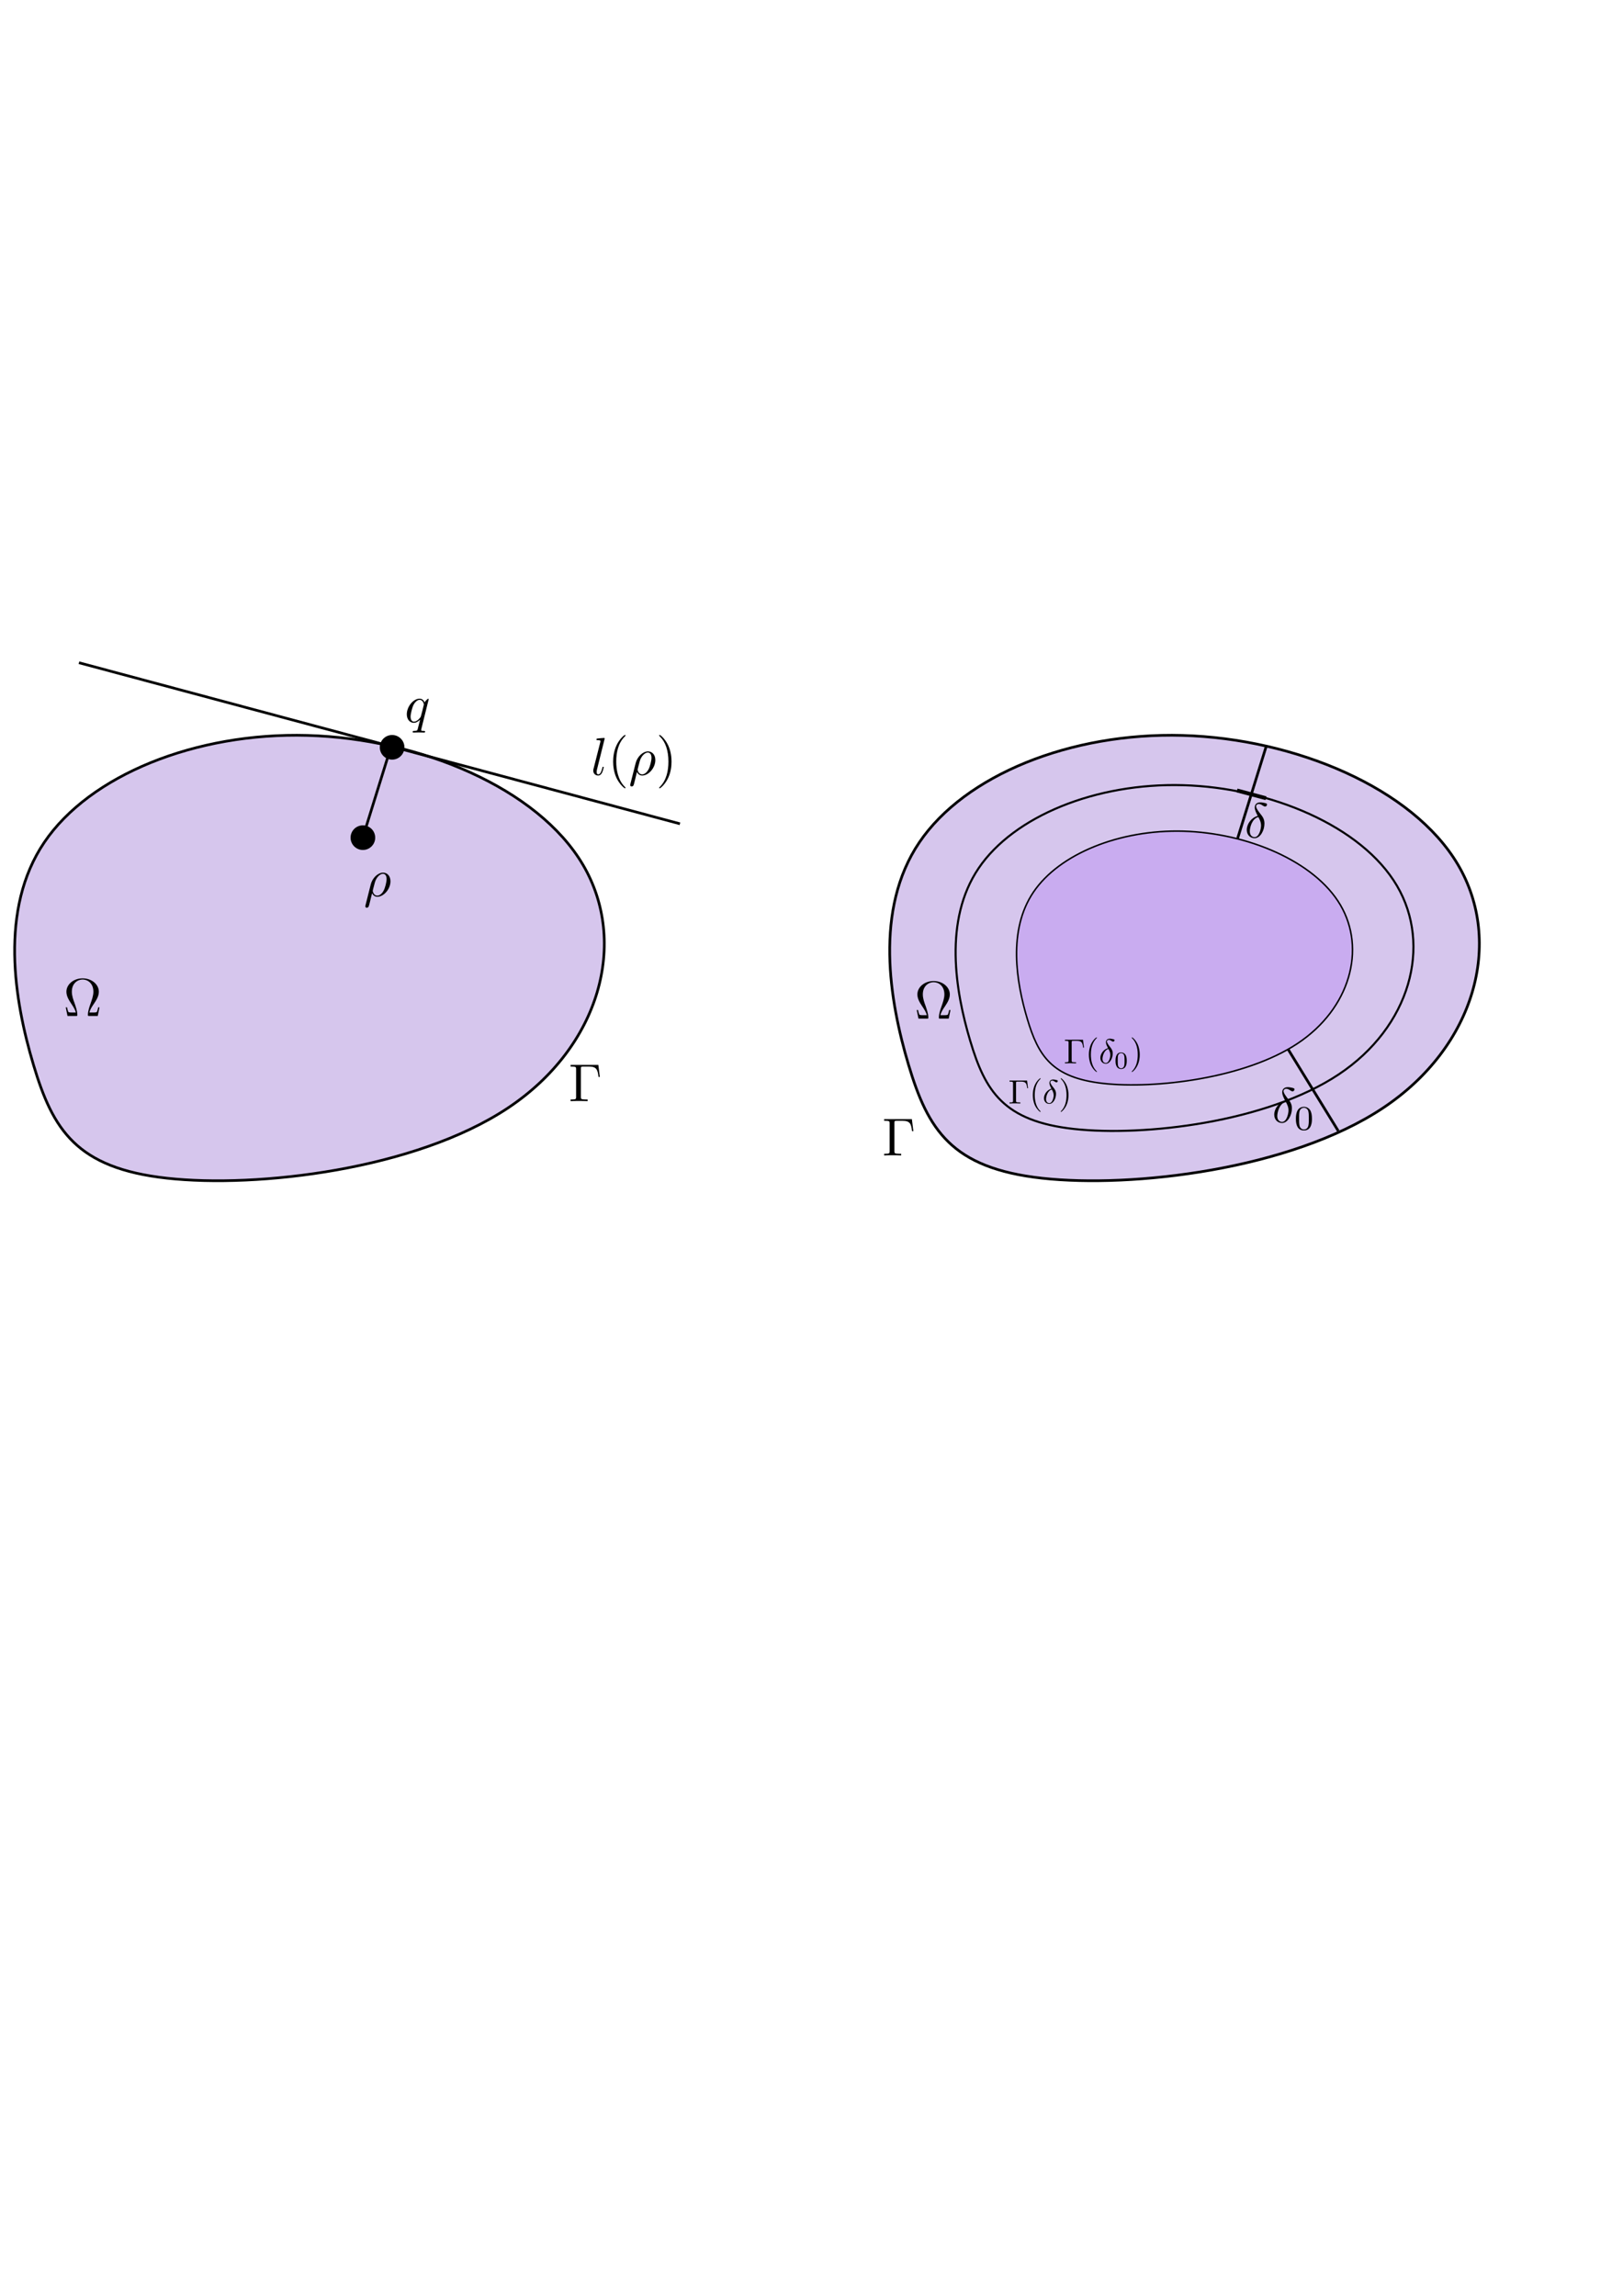 <?xml version="1.0" encoding="UTF-8" standalone="no"?>
<svg
   xmlns:dc="http://purl.org/dc/elements/1.1/"
   xmlns:cc="http://creativecommons.org/ns#"
   xmlns:rdf="http://www.w3.org/1999/02/22-rdf-syntax-ns#"
   xmlns:svg="http://www.w3.org/2000/svg"
   xmlns="http://www.w3.org/2000/svg"
   xmlns:xlink="http://www.w3.org/1999/xlink"
   xmlns:sodipodi="http://sodipodi.sourceforge.net/DTD/sodipodi-0.dtd"
   xmlns:inkscape="http://www.inkscape.org/namespaces/inkscape"
   id="svg8"
   version="1.1"
   viewBox="0 0 210 297"
   height="297mm"
   width="210mm"
   inkscape:version="1.0 (4035a4fb49, 2020-05-01)"
   sodipodi:docname="membrane.svg"
   inkscape:export-filename="/home/jakub/Developer/jk/static/membrane.png"
   inkscape:export-xdpi="96"
   inkscape:export-ydpi="96">
  <defs
     id="defs2">
    <inkscape:path-effect
       only_selected="false"
       apply_with_weight="true"
       apply_no_weight="true"
       helper_size="0"
       steps="2"
       weight="33.333"
       lpeversion="1"
       is_visible="true"
       id="path-effect366"
       effect="bspline" />
    <inkscape:path-effect
       effect="bspline"
       id="path-effect1343"
       is_visible="true"
       lpeversion="1"
       weight="33.333"
       steps="2"
       helper_size="0"
       apply_no_weight="true"
       apply_with_weight="true"
       only_selected="false" />
    <inkscape:path-effect
       only_selected="false"
       apply_with_weight="true"
       apply_no_weight="true"
       helper_size="0"
       steps="2"
       weight="33.333"
       lpeversion="1"
       is_visible="true"
       id="path-effect1308"
       effect="bspline" />
    <inkscape:path-effect
       effect="bspline"
       id="path-effect16"
       is_visible="true"
       lpeversion="1"
       weight="33.333"
       steps="2"
       helper_size="0"
       apply_no_weight="true"
       apply_with_weight="true"
       only_selected="false" />
    <g
       id="g5656">
      <symbol
         overflow="visible"
         id="symbol2735">
        <path
           style="stroke:none;"
           d=""
           id="path4867" />
      </symbol>
      <symbol
         overflow="visible"
         id="symbol1541">
        <path
           style="stroke:none;"
           d="M 0.328 1.719 C 0.297 1.844 0.297 1.859 0.297 1.891 C 0.297 2.031 0.406 2.156 0.578 2.156 C 0.781 2.156 0.906 1.969 0.922 1.938 C 0.984 1.859 1.297 0.516 1.562 -0.562 C 1.766 -0.156 2.078 0.109 2.547 0.109 C 3.719 0.109 5 -1.297 5 -2.781 C 5 -3.844 4.344 -4.406 3.625 -4.406 C 2.656 -4.406 1.609 -3.406 1.312 -2.188 Z M 2.547 -0.109 C 1.844 -0.109 1.688 -0.906 1.688 -1 C 1.688 -1.031 1.734 -1.234 1.766 -1.359 C 2.047 -2.484 2.141 -2.844 2.359 -3.234 C 2.797 -3.969 3.297 -4.188 3.594 -4.188 C 3.969 -4.188 4.281 -3.891 4.281 -3.203 C 4.281 -2.656 4 -1.547 3.734 -1.062 C 3.406 -0.422 2.922 -0.109 2.547 -0.109 Z M 2.547 -0.109 "
           id="path5738" />
      </symbol>
    </g>
    <g
       id="g1343">
      <symbol
         overflow="visible"
         id="symbol6707">
        <path
           style="stroke:none;"
           d=""
           id="path8210" />
      </symbol>
      <symbol
         overflow="visible"
         id="symbol3301">
        <path
           style="stroke:none;"
           d="M 4.5 -4.297 C 4.5 -4.344 4.469 -4.391 4.406 -4.391 C 4.297 -4.391 3.891 -4 3.734 -3.703 C 3.516 -4.25 3.125 -4.406 2.797 -4.406 C 1.625 -4.406 0.406 -2.938 0.406 -1.484 C 0.406 -0.516 0.984 0.109 1.719 0.109 C 2.141 0.109 2.531 -0.125 2.891 -0.484 C 2.797 -0.141 2.469 1.203 2.438 1.297 C 2.359 1.578 2.281 1.609 1.719 1.625 C 1.594 1.625 1.5 1.625 1.5 1.828 C 1.5 1.828 1.5 1.938 1.625 1.938 C 1.938 1.938 2.297 1.906 2.625 1.906 C 2.953 1.906 3.312 1.938 3.656 1.938 C 3.703 1.938 3.828 1.938 3.828 1.734 C 3.828 1.625 3.734 1.625 3.562 1.625 C 3.094 1.625 3.094 1.562 3.094 1.469 C 3.094 1.391 3.109 1.328 3.125 1.25 Z M 1.75 -0.109 C 1.141 -0.109 1.109 -0.875 1.109 -1.047 C 1.109 -1.531 1.391 -2.609 1.562 -3.031 C 1.875 -3.766 2.391 -4.188 2.797 -4.188 C 3.453 -4.188 3.594 -3.375 3.594 -3.312 C 3.594 -3.25 3.047 -1.062 3.016 -1.031 C 2.859 -0.75 2.297 -0.109 1.75 -0.109 Z M 1.75 -0.109 "
           id="path683" />
      </symbol>
    </g>
    <g
       id="g6383">
      <symbol
         overflow="visible"
         id="symbol9438">
        <path
           style="stroke:none;"
           d=""
           id="path2362" />
      </symbol>
      <symbol
         overflow="visible"
         id="symbol7015">
        <path
           style="stroke:none;"
           d="M 2.578 -6.812 C 2.578 -6.812 2.578 -6.922 2.438 -6.922 C 2.219 -6.922 1.484 -6.844 1.219 -6.812 C 1.141 -6.812 1.031 -6.797 1.031 -6.609 C 1.031 -6.5 1.141 -6.5 1.281 -6.5 C 1.766 -6.5 1.781 -6.406 1.781 -6.328 L 1.75 -6.125 L 0.484 -1.141 C 0.453 -1.031 0.438 -0.969 0.438 -0.812 C 0.438 -0.234 0.875 0.109 1.344 0.109 C 1.672 0.109 1.922 -0.094 2.094 -0.453 C 2.266 -0.828 2.391 -1.406 2.391 -1.422 C 2.391 -1.531 2.297 -1.531 2.266 -1.531 C 2.172 -1.531 2.156 -1.484 2.141 -1.344 C 1.969 -0.703 1.781 -0.109 1.375 -0.109 C 1.078 -0.109 1.078 -0.422 1.078 -0.562 C 1.078 -0.812 1.094 -0.859 1.141 -1.047 Z M 2.578 -6.812 "
           id="path3149" />
      </symbol>
      <symbol
         overflow="visible"
         id="symbol136">
        <path
           style="stroke:none;"
           d="M 0.328 1.719 C 0.297 1.844 0.297 1.859 0.297 1.891 C 0.297 2.031 0.406 2.156 0.578 2.156 C 0.781 2.156 0.906 1.969 0.922 1.938 C 0.984 1.859 1.297 0.516 1.562 -0.562 C 1.766 -0.156 2.078 0.109 2.547 0.109 C 3.719 0.109 5 -1.297 5 -2.781 C 5 -3.844 4.344 -4.406 3.625 -4.406 C 2.656 -4.406 1.609 -3.406 1.312 -2.188 Z M 2.547 -0.109 C 1.844 -0.109 1.688 -0.906 1.688 -1 C 1.688 -1.031 1.734 -1.234 1.766 -1.359 C 2.047 -2.484 2.141 -2.844 2.359 -3.234 C 2.797 -3.969 3.297 -4.188 3.594 -4.188 C 3.969 -4.188 4.281 -3.891 4.281 -3.203 C 4.281 -2.656 4 -1.547 3.734 -1.062 C 3.406 -0.422 2.922 -0.109 2.547 -0.109 Z M 2.547 -0.109 "
           id="path6773" />
      </symbol>
      <symbol
         overflow="visible"
         id="symbol155">
        <path
           style="stroke:none;"
           d=""
           id="path3502" />
      </symbol>
      <symbol
         overflow="visible"
         id="symbol2606">
        <path
           style="stroke:none;"
           d="M 3.297 2.391 C 3.297 2.359 3.297 2.344 3.125 2.172 C 1.891 0.922 1.562 -0.969 1.562 -2.5 C 1.562 -4.234 1.938 -5.969 3.172 -7.203 C 3.297 -7.328 3.297 -7.344 3.297 -7.375 C 3.297 -7.453 3.266 -7.484 3.203 -7.484 C 3.094 -7.484 2.203 -6.797 1.609 -5.531 C 1.109 -4.438 0.984 -3.328 0.984 -2.5 C 0.984 -1.719 1.094 -0.516 1.641 0.625 C 2.25 1.844 3.094 2.5 3.203 2.5 C 3.266 2.5 3.297 2.469 3.297 2.391 Z M 3.297 2.391 "
           id="path6029" />
      </symbol>
      <symbol
         overflow="visible"
         id="symbol4039">
        <path
           style="stroke:none;"
           d="M 2.875 -2.5 C 2.875 -3.266 2.766 -4.469 2.219 -5.609 C 1.625 -6.828 0.766 -7.484 0.672 -7.484 C 0.609 -7.484 0.562 -7.438 0.562 -7.375 C 0.562 -7.344 0.562 -7.328 0.75 -7.141 C 1.734 -6.156 2.297 -4.578 2.297 -2.5 C 2.297 -0.781 1.938 0.969 0.703 2.219 C 0.562 2.344 0.562 2.359 0.562 2.391 C 0.562 2.453 0.609 2.5 0.672 2.5 C 0.766 2.5 1.672 1.812 2.25 0.547 C 2.766 -0.547 2.875 -1.656 2.875 -2.5 Z M 2.875 -2.5 "
           id="path838" />
      </symbol>
    </g>
    <g
       id="g2035">
      <symbol
         overflow="visible"
         id="symbol1763">
        <path
           style="stroke:none;"
           d=""
           id="path8228" />
      </symbol>
      <symbol
         overflow="visible"
         id="symbol5858">
        <path
           style="stroke:none;"
           d="M 6.75 -1.609 L 6.5 -1.609 C 6.453 -1.359 6.406 -1.125 6.312 -0.891 C 6.266 -0.734 6.234 -0.641 5.656 -0.641 L 4.859 -0.641 C 5 -1.203 5.297 -1.688 5.75 -2.344 C 6.219 -3.047 6.625 -3.734 6.625 -4.531 C 6.625 -5.906 5.281 -7.031 3.594 -7.031 C 1.891 -7.031 0.562 -5.891 0.562 -4.531 C 0.562 -3.734 0.969 -3.047 1.438 -2.344 C 1.875 -1.688 2.188 -1.203 2.328 -0.641 L 1.531 -0.641 C 0.953 -0.641 0.922 -0.734 0.875 -0.875 C 0.781 -1.109 0.734 -1.359 0.688 -1.609 L 0.438 -1.609 L 0.766 0 L 2.359 0 C 2.578 0 2.609 0 2.609 -0.203 C 2.609 -0.906 2.297 -1.781 2.078 -2.422 C 1.859 -3 1.578 -3.781 1.578 -4.531 C 1.578 -6.125 2.688 -6.812 3.594 -6.812 C 4.547 -6.812 5.609 -6.094 5.609 -4.531 C 5.609 -3.781 5.328 -3.031 5.047 -2.219 C 4.891 -1.797 4.578 -0.891 4.578 -0.203 C 4.578 0 4.609 0 4.828 0 L 6.422 0 Z M 6.75 -1.609 "
           id="path4152" />
      </symbol>
    </g>
    <g
       id="g759">
      <symbol
         overflow="visible"
         id="symbol4092">
        <path
           style="stroke:none;"
           d=""
           id="path1274" />
      </symbol>
      <symbol
         overflow="visible"
         id="symbol2148">
        <path
           style="stroke:none;"
           d="M 5.516 -6.781 L 0.328 -6.781 L 0.328 -6.469 L 0.562 -6.469 C 1.328 -6.469 1.359 -6.359 1.359 -6 L 1.359 -0.781 C 1.359 -0.422 1.328 -0.312 0.562 -0.312 L 0.328 -0.312 L 0.328 0 C 0.672 -0.031 1.453 -0.031 1.844 -0.031 C 2.25 -0.031 3.156 -0.031 3.516 0 L 3.516 -0.312 L 3.188 -0.312 C 2.25 -0.312 2.25 -0.438 2.25 -0.781 L 2.25 -6.078 C 2.25 -6.406 2.266 -6.469 2.734 -6.469 L 3.766 -6.469 C 5.188 -6.469 5.391 -5.875 5.547 -4.531 L 5.797 -4.531 Z M 5.516 -6.781 "
           id="path992" />
      </symbol>
    </g>
    <g
       id="g4174">
      <symbol
         overflow="visible"
         id="symbol6689">
        <path
           style="stroke:none;"
           d=""
           id="path5799" />
      </symbol>
      <symbol
         overflow="visible"
         id="symbol1528">
        <path
           style="stroke:none;"
           d="M 5.516 -6.781 L 0.328 -6.781 L 0.328 -6.469 L 0.562 -6.469 C 1.328 -6.469 1.359 -6.359 1.359 -6 L 1.359 -0.781 C 1.359 -0.422 1.328 -0.312 0.562 -0.312 L 0.328 -0.312 L 0.328 0 C 0.672 -0.031 1.453 -0.031 1.844 -0.031 C 2.25 -0.031 3.156 -0.031 3.516 0 L 3.516 -0.312 L 3.188 -0.312 C 2.25 -0.312 2.25 -0.438 2.25 -0.781 L 2.25 -6.078 C 2.25 -6.406 2.266 -6.469 2.734 -6.469 L 3.766 -6.469 C 5.188 -6.469 5.391 -5.875 5.547 -4.531 L 5.797 -4.531 Z M 5.516 -6.781 "
           id="path3691" />
      </symbol>
      <symbol
         overflow="visible"
         id="symbol389">
        <path
           style="stroke:none;"
           d="M 3.297 2.391 C 3.297 2.359 3.297 2.344 3.125 2.172 C 1.891 0.922 1.562 -0.969 1.562 -2.5 C 1.562 -4.234 1.938 -5.969 3.172 -7.203 C 3.297 -7.328 3.297 -7.344 3.297 -7.375 C 3.297 -7.453 3.266 -7.484 3.203 -7.484 C 3.094 -7.484 2.203 -6.797 1.609 -5.531 C 1.109 -4.438 0.984 -3.328 0.984 -2.5 C 0.984 -1.719 1.094 -0.516 1.641 0.625 C 2.25 1.844 3.094 2.5 3.203 2.5 C 3.266 2.5 3.297 2.469 3.297 2.391 Z M 3.297 2.391 "
           id="path5404" />
      </symbol>
      <symbol
         overflow="visible"
         id="symbol9340">
        <path
           style="stroke:none;"
           d="M 2.875 -2.5 C 2.875 -3.266 2.766 -4.469 2.219 -5.609 C 1.625 -6.828 0.766 -7.484 0.672 -7.484 C 0.609 -7.484 0.562 -7.438 0.562 -7.375 C 0.562 -7.344 0.562 -7.328 0.75 -7.141 C 1.734 -6.156 2.297 -4.578 2.297 -2.5 C 2.297 -0.781 1.938 0.969 0.703 2.219 C 0.562 2.344 0.562 2.359 0.562 2.391 C 0.562 2.453 0.609 2.5 0.672 2.5 C 0.766 2.5 1.672 1.812 2.25 0.547 C 2.766 -0.547 2.875 -1.656 2.875 -2.5 Z M 2.875 -2.5 "
           id="path8608" />
      </symbol>
      <symbol
         overflow="visible"
         id="symbol4206">
        <path
           style="stroke:none;"
           d=""
           id="path9718" />
      </symbol>
      <symbol
         overflow="visible"
         id="symbol9309">
        <path
           style="stroke:none;"
           d="M 2.625 -4.359 C 1.391 -4.062 0.422 -2.766 0.422 -1.562 C 0.422 -0.594 1.062 0.125 2 0.125 C 3.156 0.125 3.984 -1.453 3.984 -2.828 C 3.984 -3.734 3.594 -4.234 3.25 -4.672 C 2.891 -5.125 2.297 -5.875 2.297 -6.312 C 2.297 -6.531 2.5 -6.766 2.844 -6.766 C 3.156 -6.766 3.344 -6.641 3.562 -6.5 C 3.766 -6.375 3.953 -6.25 4.109 -6.25 C 4.359 -6.25 4.5 -6.484 4.5 -6.656 C 4.5 -6.875 4.344 -6.891 3.984 -6.984 C 3.469 -7.094 3.328 -7.094 3.172 -7.094 C 2.391 -7.094 2.031 -6.656 2.031 -6.062 C 2.031 -5.516 2.328 -4.969 2.625 -4.359 Z M 2.75 -4.141 C 3 -3.672 3.297 -3.141 3.297 -2.422 C 3.297 -1.766 2.922 -0.094 2 -0.094 C 1.453 -0.094 1.031 -0.516 1.031 -1.281 C 1.031 -1.906 1.406 -3.781 2.75 -4.141 Z M 2.75 -4.141 "
           id="path981" />
      </symbol>
    </g>
    <g
       id="g8033">
      <symbol
         overflow="visible"
         id="symbol2552">
        <path
           style="stroke:none;"
           d=""
           id="path1917" />
      </symbol>
      <symbol
         overflow="visible"
         id="symbol1735">
        <path
           style="stroke:none;"
           d="M 5.516 -6.781 L 0.328 -6.781 L 0.328 -6.469 L 0.562 -6.469 C 1.328 -6.469 1.359 -6.359 1.359 -6 L 1.359 -0.781 C 1.359 -0.422 1.328 -0.312 0.562 -0.312 L 0.328 -0.312 L 0.328 0 C 0.672 -0.031 1.453 -0.031 1.844 -0.031 C 2.25 -0.031 3.156 -0.031 3.516 0 L 3.516 -0.312 L 3.188 -0.312 C 2.25 -0.312 2.25 -0.438 2.25 -0.781 L 2.25 -6.078 C 2.25 -6.406 2.266 -6.469 2.734 -6.469 L 3.766 -6.469 C 5.188 -6.469 5.391 -5.875 5.547 -4.531 L 5.797 -4.531 Z M 5.516 -6.781 "
           id="path3853" />
      </symbol>
      <symbol
         overflow="visible"
         id="symbol8916">
        <path
           style="stroke:none;"
           d="M 3.297 2.391 C 3.297 2.359 3.297 2.344 3.125 2.172 C 1.891 0.922 1.562 -0.969 1.562 -2.5 C 1.562 -4.234 1.938 -5.969 3.172 -7.203 C 3.297 -7.328 3.297 -7.344 3.297 -7.375 C 3.297 -7.453 3.266 -7.484 3.203 -7.484 C 3.094 -7.484 2.203 -6.797 1.609 -5.531 C 1.109 -4.438 0.984 -3.328 0.984 -2.5 C 0.984 -1.719 1.094 -0.516 1.641 0.625 C 2.25 1.844 3.094 2.5 3.203 2.5 C 3.266 2.5 3.297 2.469 3.297 2.391 Z M 3.297 2.391 "
           id="path8996" />
      </symbol>
      <symbol
         overflow="visible"
         id="symbol8197">
        <path
           style="stroke:none;"
           d="M 2.875 -2.5 C 2.875 -3.266 2.766 -4.469 2.219 -5.609 C 1.625 -6.828 0.766 -7.484 0.672 -7.484 C 0.609 -7.484 0.562 -7.438 0.562 -7.375 C 0.562 -7.344 0.562 -7.328 0.75 -7.141 C 1.734 -6.156 2.297 -4.578 2.297 -2.5 C 2.297 -0.781 1.938 0.969 0.703 2.219 C 0.562 2.344 0.562 2.359 0.562 2.391 C 0.562 2.453 0.609 2.5 0.672 2.5 C 0.766 2.5 1.672 1.812 2.25 0.547 C 2.766 -0.547 2.875 -1.656 2.875 -2.5 Z M 2.875 -2.5 "
           id="path542" />
      </symbol>
      <symbol
         overflow="visible"
         id="symbol8159">
        <path
           style="stroke:none;"
           d=""
           id="path8142" />
      </symbol>
      <symbol
         overflow="visible"
         id="symbol1210">
        <path
           style="stroke:none;"
           d="M 2.625 -4.359 C 1.391 -4.062 0.422 -2.766 0.422 -1.562 C 0.422 -0.594 1.062 0.125 2 0.125 C 3.156 0.125 3.984 -1.453 3.984 -2.828 C 3.984 -3.734 3.594 -4.234 3.25 -4.672 C 2.891 -5.125 2.297 -5.875 2.297 -6.312 C 2.297 -6.531 2.5 -6.766 2.844 -6.766 C 3.156 -6.766 3.344 -6.641 3.562 -6.5 C 3.766 -6.375 3.953 -6.25 4.109 -6.25 C 4.359 -6.25 4.5 -6.484 4.5 -6.656 C 4.5 -6.875 4.344 -6.891 3.984 -6.984 C 3.469 -7.094 3.328 -7.094 3.172 -7.094 C 2.391 -7.094 2.031 -6.656 2.031 -6.062 C 2.031 -5.516 2.328 -4.969 2.625 -4.359 Z M 2.75 -4.141 C 3 -3.672 3.297 -3.141 3.297 -2.422 C 3.297 -1.766 2.922 -0.094 2 -0.094 C 1.453 -0.094 1.031 -0.516 1.031 -1.281 C 1.031 -1.906 1.406 -3.781 2.75 -4.141 Z M 2.75 -4.141 "
           id="path7200" />
      </symbol>
      <symbol
         overflow="visible"
         id="symbol8657">
        <path
           style="stroke:none;"
           d=""
           id="path2299" />
      </symbol>
      <symbol
         overflow="visible"
         id="symbol2336">
        <path
           style="stroke:none;"
           d="M 3.594 -2.219 C 3.594 -2.984 3.5 -3.547 3.188 -4.031 C 2.969 -4.344 2.531 -4.625 1.984 -4.625 C 0.359 -4.625 0.359 -2.719 0.359 -2.219 C 0.359 -1.719 0.359 0.141 1.984 0.141 C 3.594 0.141 3.594 -1.719 3.594 -2.219 Z M 1.984 -0.062 C 1.656 -0.062 1.234 -0.25 1.094 -0.812 C 1 -1.219 1 -1.797 1 -2.312 C 1 -2.828 1 -3.359 1.094 -3.734 C 1.25 -4.281 1.688 -4.438 1.984 -4.438 C 2.359 -4.438 2.719 -4.203 2.844 -3.797 C 2.953 -3.422 2.969 -2.922 2.969 -2.312 C 2.969 -1.797 2.969 -1.281 2.875 -0.844 C 2.734 -0.203 2.266 -0.062 1.984 -0.062 Z M 1.984 -0.062 "
           id="path6827" />
      </symbol>
    </g>
    <g
       id="g7765">
      <symbol
         overflow="visible"
         id="symbol4502">
        <path
           style="stroke:none;"
           d=""
           id="path3223" />
      </symbol>
      <symbol
         overflow="visible"
         id="symbol2532">
        <path
           style="stroke:none;"
           d="M 2.625 -4.359 C 1.391 -4.062 0.422 -2.766 0.422 -1.562 C 0.422 -0.594 1.062 0.125 2 0.125 C 3.156 0.125 3.984 -1.453 3.984 -2.828 C 3.984 -3.734 3.594 -4.234 3.25 -4.672 C 2.891 -5.125 2.297 -5.875 2.297 -6.312 C 2.297 -6.531 2.5 -6.766 2.844 -6.766 C 3.156 -6.766 3.344 -6.641 3.562 -6.5 C 3.766 -6.375 3.953 -6.25 4.109 -6.25 C 4.359 -6.25 4.5 -6.484 4.5 -6.656 C 4.5 -6.875 4.344 -6.891 3.984 -6.984 C 3.469 -7.094 3.328 -7.094 3.172 -7.094 C 2.391 -7.094 2.031 -6.656 2.031 -6.062 C 2.031 -5.516 2.328 -4.969 2.625 -4.359 Z M 2.75 -4.141 C 3 -3.672 3.297 -3.141 3.297 -2.422 C 3.297 -1.766 2.922 -0.094 2 -0.094 C 1.453 -0.094 1.031 -0.516 1.031 -1.281 C 1.031 -1.906 1.406 -3.781 2.75 -4.141 Z M 2.75 -4.141 "
           id="path8045" />
      </symbol>
    </g>
    <g
       id="g9733">
      <symbol
         overflow="visible"
         id="symbol3494">
        <path
           style="stroke:none;"
           d=""
           id="path3276" />
      </symbol>
      <symbol
         overflow="visible"
         id="symbol6">
        <path
           style="stroke:none;"
           d="M 2.625 -4.359 C 1.391 -4.062 0.422 -2.766 0.422 -1.562 C 0.422 -0.594 1.062 0.125 2 0.125 C 3.156 0.125 3.984 -1.453 3.984 -2.828 C 3.984 -3.734 3.594 -4.234 3.25 -4.672 C 2.891 -5.125 2.297 -5.875 2.297 -6.312 C 2.297 -6.531 2.5 -6.766 2.844 -6.766 C 3.156 -6.766 3.344 -6.641 3.562 -6.5 C 3.766 -6.375 3.953 -6.25 4.109 -6.25 C 4.359 -6.25 4.5 -6.484 4.5 -6.656 C 4.5 -6.875 4.344 -6.891 3.984 -6.984 C 3.469 -7.094 3.328 -7.094 3.172 -7.094 C 2.391 -7.094 2.031 -6.656 2.031 -6.062 C 2.031 -5.516 2.328 -4.969 2.625 -4.359 Z M 2.75 -4.141 C 3 -3.672 3.297 -3.141 3.297 -2.422 C 3.297 -1.766 2.922 -0.094 2 -0.094 C 1.453 -0.094 1.031 -0.516 1.031 -1.281 C 1.031 -1.906 1.406 -3.781 2.75 -4.141 Z M 2.75 -4.141 "
           id="path3842" />
      </symbol>
      <symbol
         overflow="visible"
         id="symbol1232">
        <path
           style="stroke:none;"
           d=""
           id="path4394" />
      </symbol>
      <symbol
         overflow="visible"
         id="symbol4584">
        <path
           style="stroke:none;"
           d="M 3.594 -2.219 C 3.594 -2.984 3.5 -3.547 3.188 -4.031 C 2.969 -4.344 2.531 -4.625 1.984 -4.625 C 0.359 -4.625 0.359 -2.719 0.359 -2.219 C 0.359 -1.719 0.359 0.141 1.984 0.141 C 3.594 0.141 3.594 -1.719 3.594 -2.219 Z M 1.984 -0.062 C 1.656 -0.062 1.234 -0.25 1.094 -0.812 C 1 -1.219 1 -1.797 1 -2.312 C 1 -2.828 1 -3.359 1.094 -3.734 C 1.25 -4.281 1.688 -4.438 1.984 -4.438 C 2.359 -4.438 2.719 -4.203 2.844 -3.797 C 2.953 -3.422 2.969 -2.922 2.969 -2.312 C 2.969 -1.797 2.969 -1.281 2.875 -0.844 C 2.734 -0.203 2.266 -0.062 1.984 -0.062 Z M 1.984 -0.062 "
           id="path8212" />
      </symbol>
    </g>
  </defs>
  <sodipodi:namedview
     id="base"
     pagecolor="#ffffff"
     bordercolor="#666666"
     borderopacity="1.0"
     inkscape:pageopacity="0.0"
     inkscape:pageshadow="2"
     inkscape:zoom="1.7538776"
     inkscape:cx="437.7753"
     inkscape:cy="487.76483"
     inkscape:document-units="mm"
     inkscape:current-layer="layer1"
     inkscape:document-rotation="0"
     showgrid="false"
     inkscape:window-width="1436"
     inkscape:window-height="873"
     inkscape:window-x="0"
     inkscape:window-y="23"
     inkscape:window-maximized="0" />
  <g
     inkscape:label="Warstwa 1"
     inkscape:groupmode="layer"
     id="layer1">
    <path
       style="fill:#d6c6ed;stroke:#000000;stroke-width:0.346;stroke-miterlimit:3.9;stroke-dasharray:none"
       d="M 4.334,137.763 C 1.831,129.389 -0.13,117.628 5.735,108.964 11.601,100.299 25.291,94.73 39.788,95.138 c 14.496,0.408 29.797,6.794 35.65,16.753 5.853,9.959 2.257,23.491 -9.736,31.457 -11.993,7.966 -32.383,10.364 -44.101,9.07 C 9.883,151.124 6.837,146.136 4.334,137.763 Z"
       id="path14"
       inkscape:path-effect="#path-effect16"
       inkscape:original-d="M 3.7913984,141.14873 C 1.8307856,129.38867 -0.13001179,117.62843 -2.0909925,105.868 11.60059,100.29884 25.291441,94.729726 38.982384,89.160315 c 15.301762,6.386061 30.602729,12.771685 45.90382,19.157255 -3.595471,13.53295 -7.190977,27.06518 -10.786739,40.5975 -20.390303,2.39884 -40.779982,4.79741 -61.170248,7.19584 -3.0458178,-4.98731 -6.0916947,-9.9746 -9.1378186,-14.96218 z" />
    <circle
       id="path841"
       style="fill:#000000;stroke:none;stroke-width:0.562"
       cx="46.954"
       cy="108.365"
       r="1.593" />
    <circle
       r="1.593"
       cy="96.677"
       cx="50.736"
       style="fill:#000000;stroke:none;stroke-width:0.562"
       id="circle843" />
    <path
       style="fill:#d6c6ed;stroke:#000000;stroke-width:0.346;stroke-miterlimit:3.9;stroke-dasharray:none"
       d="M 50.608,96.556 87.978,106.57 10.217,85.734"
       id="path845" />
    <path
       style="fill:#d6c6ed;stroke:#000000;stroke-width:0.346;stroke-miterlimit:3.9;stroke-dasharray:none"
       d="M 50.608,96.556 46.912,108.446"
       id="path847" />
    <g
       id="g866"
       transform="matrix(0.692,0,0,0.692,-16.551,59.22)"
       inkscape:label="">
      <g
         id="g9431">
        <g
           style="fill:#000000;fill-opacity:1"
           id="g7658">
          <use
             xlink:href="#symbol1541"
             x="91.925"
             y="81.963"
             id="use5918"
             width="100%"
             height="100%" />
        </g>
      </g>
    </g>
    <g
       id="g905"
       transform="matrix(0.692,0,0,0.692,-11.256,36.715)"
       inkscape:label="">
      <g
         id="g2056">
        <g
           style="fill:#000000;fill-opacity:1"
           id="g8993">
          <use
             xlink:href="#symbol3301"
             x="91.925"
             y="81.963"
             id="use7582"
             width="100%"
             height="100%" />
        </g>
      </g>
    </g>
    <g
       id="g967"
       transform="matrix(0.692,0,0,0.692,12.848,43.535)"
       inkscape:label="">
      <g
         id="g6895">
        <g
           style="fill:#000000;fill-opacity:1"
           id="g6313">
          <use
             xlink:href="#symbol7015"
             x="91.925"
             y="81.963"
             id="use56"
             width="100%"
             height="100%" />
        </g>
        <g
           style="fill:#000000;fill-opacity:1"
           id="g5653">
          <use
             xlink:href="#symbol2606"
             x="95.094"
             y="81.963"
             id="use6531"
             width="100%"
             height="100%" />
        </g>
        <g
           style="fill:#000000;fill-opacity:1"
           id="g4799">
          <use
             xlink:href="#symbol136"
             x="98.968"
             y="81.963"
             id="use2770"
             width="100%"
             height="100%" />
        </g>
        <g
           style="fill:#000000;fill-opacity:1"
           id="g3703">
          <use
             xlink:href="#symbol4039"
             x="104.119"
             y="81.963"
             id="use8953"
             width="100%"
             height="100%" />
        </g>
      </g>
    </g>
    <g
       id="g1052"
       transform="matrix(0.692,0,0,0.692,-55.409,74.711)"
       inkscape:label="">
      <g
         id="g650">
        <g
           style="fill:#000000;fill-opacity:1"
           id="g2287">
          <use
             xlink:href="#symbol5858"
             x="91.925"
             y="81.963"
             id="use8093"
             width="100%"
             height="100%" />
        </g>
      </g>
    </g>
    <g
       id="g1132"
       transform="matrix(0.692,0,0,0.692,9.99,85.734)"
       inkscape:label="">
      <g
         id="g6338">
        <g
           style="fill:#000000;fill-opacity:1"
           id="g3658">
          <use
             xlink:href="#symbol2148"
             x="91.925"
             y="81.963"
             id="use7484"
             width="100%"
             height="100%" />
        </g>
      </g>
    </g>
    <path
       inkscape:original-d="m 117.01677,141.14873 c -1.96061,-11.76006 -3.92141,-23.5203 -5.88239,-35.28073 13.69158,-5.56916 27.38243,-11.138274 41.07337,-16.707685 15.30177,6.386061 30.60273,12.771685 45.90382,19.157255 -3.59547,13.53295 -7.19097,27.06518 -10.78673,40.5975 -20.39031,2.39884 -40.77999,4.79741 -61.17025,7.19584 -3.04582,-4.98731 -6.0917,-9.9746 -9.13782,-14.96218 z"
       inkscape:path-effect="#path-effect1308"
       id="path1244"
       d="m 117.559,137.763 c -2.503,-8.374 -4.464,-20.134 1.401,-28.799 5.865,-8.665 19.556,-14.234 34.053,-13.826 14.496,0.408 29.797,6.794 35.65,16.753 5.853,9.959 2.257,23.491 -9.736,31.457 -11.993,7.966 -32.383,10.364 -44.101,9.07 -11.718,-1.294 -14.764,-6.282 -17.267,-14.655 z"
       style="fill:#d6c6ed;stroke:#000000;stroke-width:0.346;stroke-miterlimit:3.9;stroke-dasharray:none" />
    <g
       inkscape:label=""
       transform="matrix(0.692,0,0,0.692,96.674,59.22)"
       id="g1260">
      <g
         id="g1258">
        <g
           id="g1256"
           style="fill:#000000;fill-opacity:1">
          <use
             height="100%"
             width="100%"
             id="use1254"
             y="81.963"
             x="91.925"
             xlink:href="#symbol1541" />
        </g>
      </g>
    </g>
    <g
       inkscape:label=""
       transform="matrix(0.692,0,0,0.692,54.7,75.057)"
       id="g1296">
      <g
         id="g1294">
        <g
           id="g1292"
           style="fill:#000000;fill-opacity:1">
          <use
             height="100%"
             width="100%"
             id="use1290"
             y="81.963"
             x="91.925"
             xlink:href="#symbol5858" />
        </g>
      </g>
    </g>
    <path
       style="fill:#c9acf0;stroke:#000000;stroke-width:0.197;stroke-miterlimit:3.9;stroke-dasharray:none;fill-opacity:1"
       d="m 132.922,131.812 c -1.426,-4.771 -2.543,-11.471 0.798,-16.408 3.342,-4.937 11.142,-8.11 19.401,-7.877 8.259,0.233 16.977,3.871 20.311,9.545 3.335,5.674 1.286,13.384 -5.547,17.922 -6.833,4.538 -18.45,5.905 -25.126,5.167 -6.676,-0.737 -8.412,-3.579 -9.838,-8.35 z"
       id="path1341"
       inkscape:path-effect="#path-effect1343"
       inkscape:original-d="m 132.61259,133.74172 c -1.11704,-6.70018 -2.23419,-13.40047 -3.35144,-20.10086 7.80065,-3.17298 15.60088,-6.34593 23.40117,-9.51905 8.71804,3.6384 17.43561,7.27655 26.15327,10.91466 -2.04849,7.71028 -4.09699,15.42014 -6.14564,23.13005 -11.61719,1.36672 -23.23402,2.73328 -34.85118,4.09976 -1.73532,-2.84147 -3.47069,-5.68293 -5.20618,-8.52456 z" />
    <path
       id="path1252"
       d="m 163.834,96.556 -3.696,11.889"
       style="fill:#d6c6ed;stroke:#000000;stroke-width:0.346;stroke-miterlimit:3.9;stroke-dasharray:none" />
    <path
       style="fill:#ffb380;stroke:#000000;stroke-width:0.346;stroke-miterlimit:3.9;stroke-dasharray:none"
       d="m 166.638,135.692 6.516,10.609"
       id="path1345" />
    <g
       id="g1451"
       transform="matrix(0.437,0,0,0.437,90.311,106.935)"
       inkscape:label="">
      <g
         id="g5148">
        <g
           style="fill:#000000;fill-opacity:1"
           id="g9207">
          <use
             xlink:href="#symbol1528"
             x="91.925"
             y="81.963"
             id="use3694"
             width="100%"
             height="100%" />
          <use
             xlink:href="#symbol389"
             x="98.152"
             y="81.963"
             id="use7263"
             width="100%"
             height="100%" />
        </g>
        <g
           style="fill:#000000;fill-opacity:1"
           id="g1128">
          <use
             xlink:href="#symbol9309"
             x="102.026"
             y="81.963"
             id="use3821"
             width="100%"
             height="100%" />
        </g>
        <g
           style="fill:#000000;fill-opacity:1"
           id="g4325">
          <use
             xlink:href="#symbol9340"
             x="106.831"
             y="81.963"
             id="use6658"
             width="100%"
             height="100%" />
        </g>
      </g>
    </g>
    <g
       id="g1609"
       transform="matrix(0.449,0,0,0.449,96.377,100.756)"
       inkscape:label="">
      <g
         id="g8792">
        <g
           style="fill:#000000;fill-opacity:1"
           id="g3091">
          <use
             xlink:href="#symbol1735"
             x="91.925"
             y="81.963"
             id="use4986"
             width="100%"
             height="100%" />
          <use
             xlink:href="#symbol8916"
             x="98.152"
             y="81.963"
             id="use3015"
             width="100%"
             height="100%" />
        </g>
        <g
           style="fill:#000000;fill-opacity:1"
           id="g990">
          <use
             xlink:href="#symbol1210"
             x="102.026"
             y="81.963"
             id="use828"
             width="100%"
             height="100%" />
        </g>
        <g
           style="fill:#000000;fill-opacity:1"
           id="g9228">
          <use
             xlink:href="#symbol2336"
             x="106.454"
             y="83.457"
             id="use9290"
             width="100%"
             height="100%" />
        </g>
        <g
           style="fill:#000000;fill-opacity:1"
           id="g1712">
          <use
             xlink:href="#symbol8197"
             x="110.923"
             y="81.963"
             id="use1638"
             width="100%"
             height="100%" />
        </g>
      </g>
    </g>
    <g
       id="g1782"
       transform="matrix(0.642,0,0,0.642,102.034,55.734)"
       inkscape:label="">
      <g
         id="g1217">
        <g
           style="fill:#000000;fill-opacity:1"
           id="g8329">
          <use
             xlink:href="#symbol2532"
             x="91.925"
             y="81.963"
             id="use1874"
             width="100%"
             height="100%" />
        </g>
      </g>
    </g>
    <g
       id="g1952"
       transform="matrix(0.642,0,0,0.642,105.587,92.577)"
       inkscape:label="">
      <g
         id="g1950">
        <g
           style="fill:#000000;fill-opacity:1"
           id="g43">
          <use
             xlink:href="#symbol6"
             x="91.925"
             y="81.963"
             id="use3065"
             width="100%"
             height="100%" />
        </g>
        <g
           style="fill:#000000;fill-opacity:1"
           id="g6113">
          <use
             xlink:href="#symbol4584"
             x="96.353"
             y="83.457"
             id="use4230"
             width="100%"
             height="100%" />
        </g>
      </g>
    </g>
    <path
       style="fill:#ffb380;fill-opacity:1;stroke:#000000;stroke-width:0.5;stroke-miterlimit:3.9;stroke-dasharray:none"
       d="m 160.054,102.259 3.751,1.005"
       id="path1971" />
    <path
       inkscape:original-d="m 125.12051,137.29998 c -1.52228,-9.1309 -3.04472,-18.26194 -4.56729,-27.39312 10.6306,-4.32409 21.26063,-8.64813 31.89073,-12.972408 11.8808,4.958348 23.76096,9.916358 35.64125,14.874318 -2.79165,10.50744 -5.58331,21.01431 -8.37518,31.52125 -15.83172,1.86254 -31.66294,3.72487 -47.49461,5.58709 -2.36487,-3.87231 -4.7298,-7.74461 -7.0949,-11.61713 z"
       inkscape:path-effect="#path-effect366"
       id="path364"
       d="m 125.542,134.671 c -1.944,-6.502 -3.466,-15.633 1.088,-22.36 4.554,-6.728 15.184,-11.052 26.44,-10.735 11.255,0.317 23.136,5.275 27.68,13.008 4.544,7.733 1.753,18.24 -7.559,24.424 -9.312,6.185 -25.143,8.047 -34.241,7.042 -9.098,-1.005 -11.463,-4.877 -13.407,-11.379 z"
       style="fill:none;fill-opacity:1;stroke:#000000;stroke-width:0.268;stroke-miterlimit:3.9;stroke-dasharray:none" />
    <g
       inkscape:label=""
       transform="matrix(0.692,0,0,0.692,50.558,92.753)"
       id="g1228">
      <g
         id="g1226">
        <g
           id="g1224"
           style="fill:#000000;fill-opacity:1">
          <use
             height="100%"
             width="100%"
             id="use1222"
             y="81.963"
             x="91.925"
             xlink:href="#symbol2148" />
        </g>
      </g>
    </g>
  </g>
</svg>
